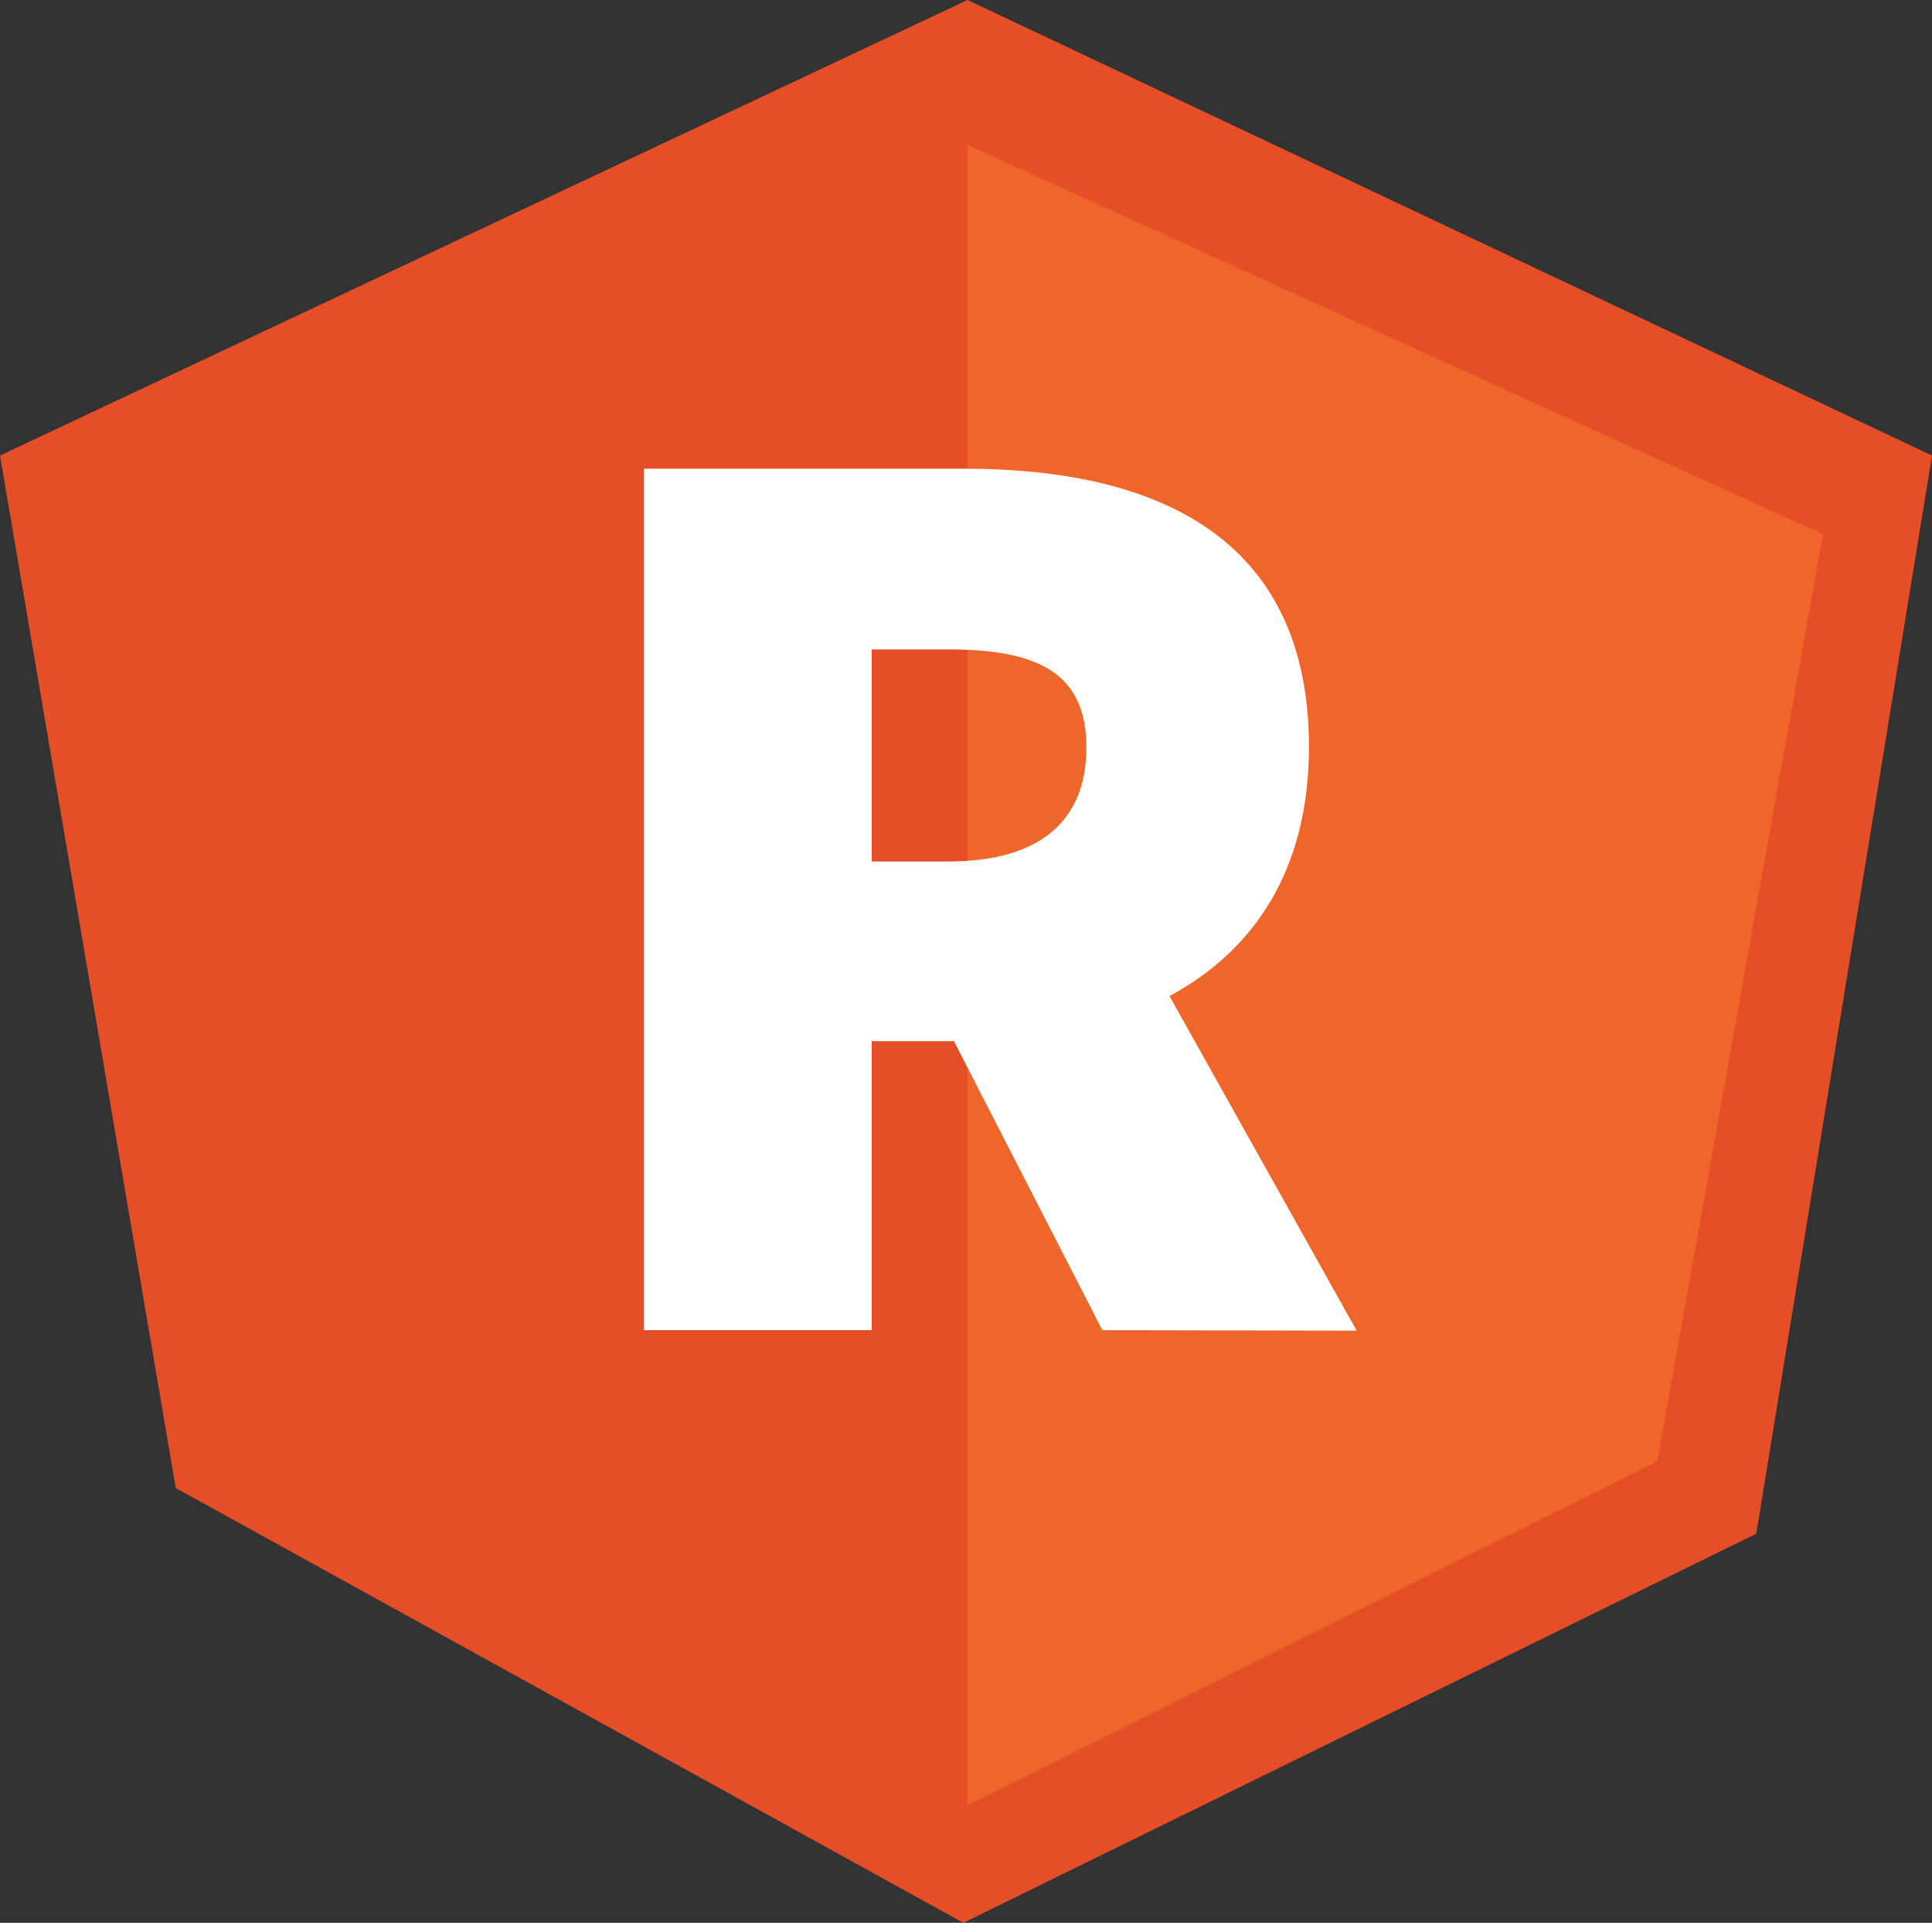 <svg xmlns="http://www.w3.org/2000/svg" viewBox="0 0 193.93 192.98"><rect x="0" y="0" width="193.93" height="192.98" fill="#333333" stroke="none"/><defs><style>.a{fill:#E64E27;}.b{fill:#EF662B;}.c{fill:#fff;}</style></defs><title>logo-ux</title><polyline class="a" points="17.64 149.34 96.7 192.98 176.29 153.93 193.93 45.72 97.12 0 0 45.72"/><polygon class="b" points="166.35 146.66 97.12 181.16 97.12 14.55 182.98 53.62 166.35 146.66"/><path class="c" d="M139.18,137.24l-18.79-33.58c8.42-4.53,14-12.6,14-25,0-21.55-16-27.93-34.58-27.93H67.62v86.46H90.5v-29h8.26l14.89,29ZM90.5,68.87h7.72c9,0,13.83,2.39,13.83,9.84s-4.79,11.44-13.83,11.44H90.5Z" transform="translate(-3 -3.69)"/></svg>